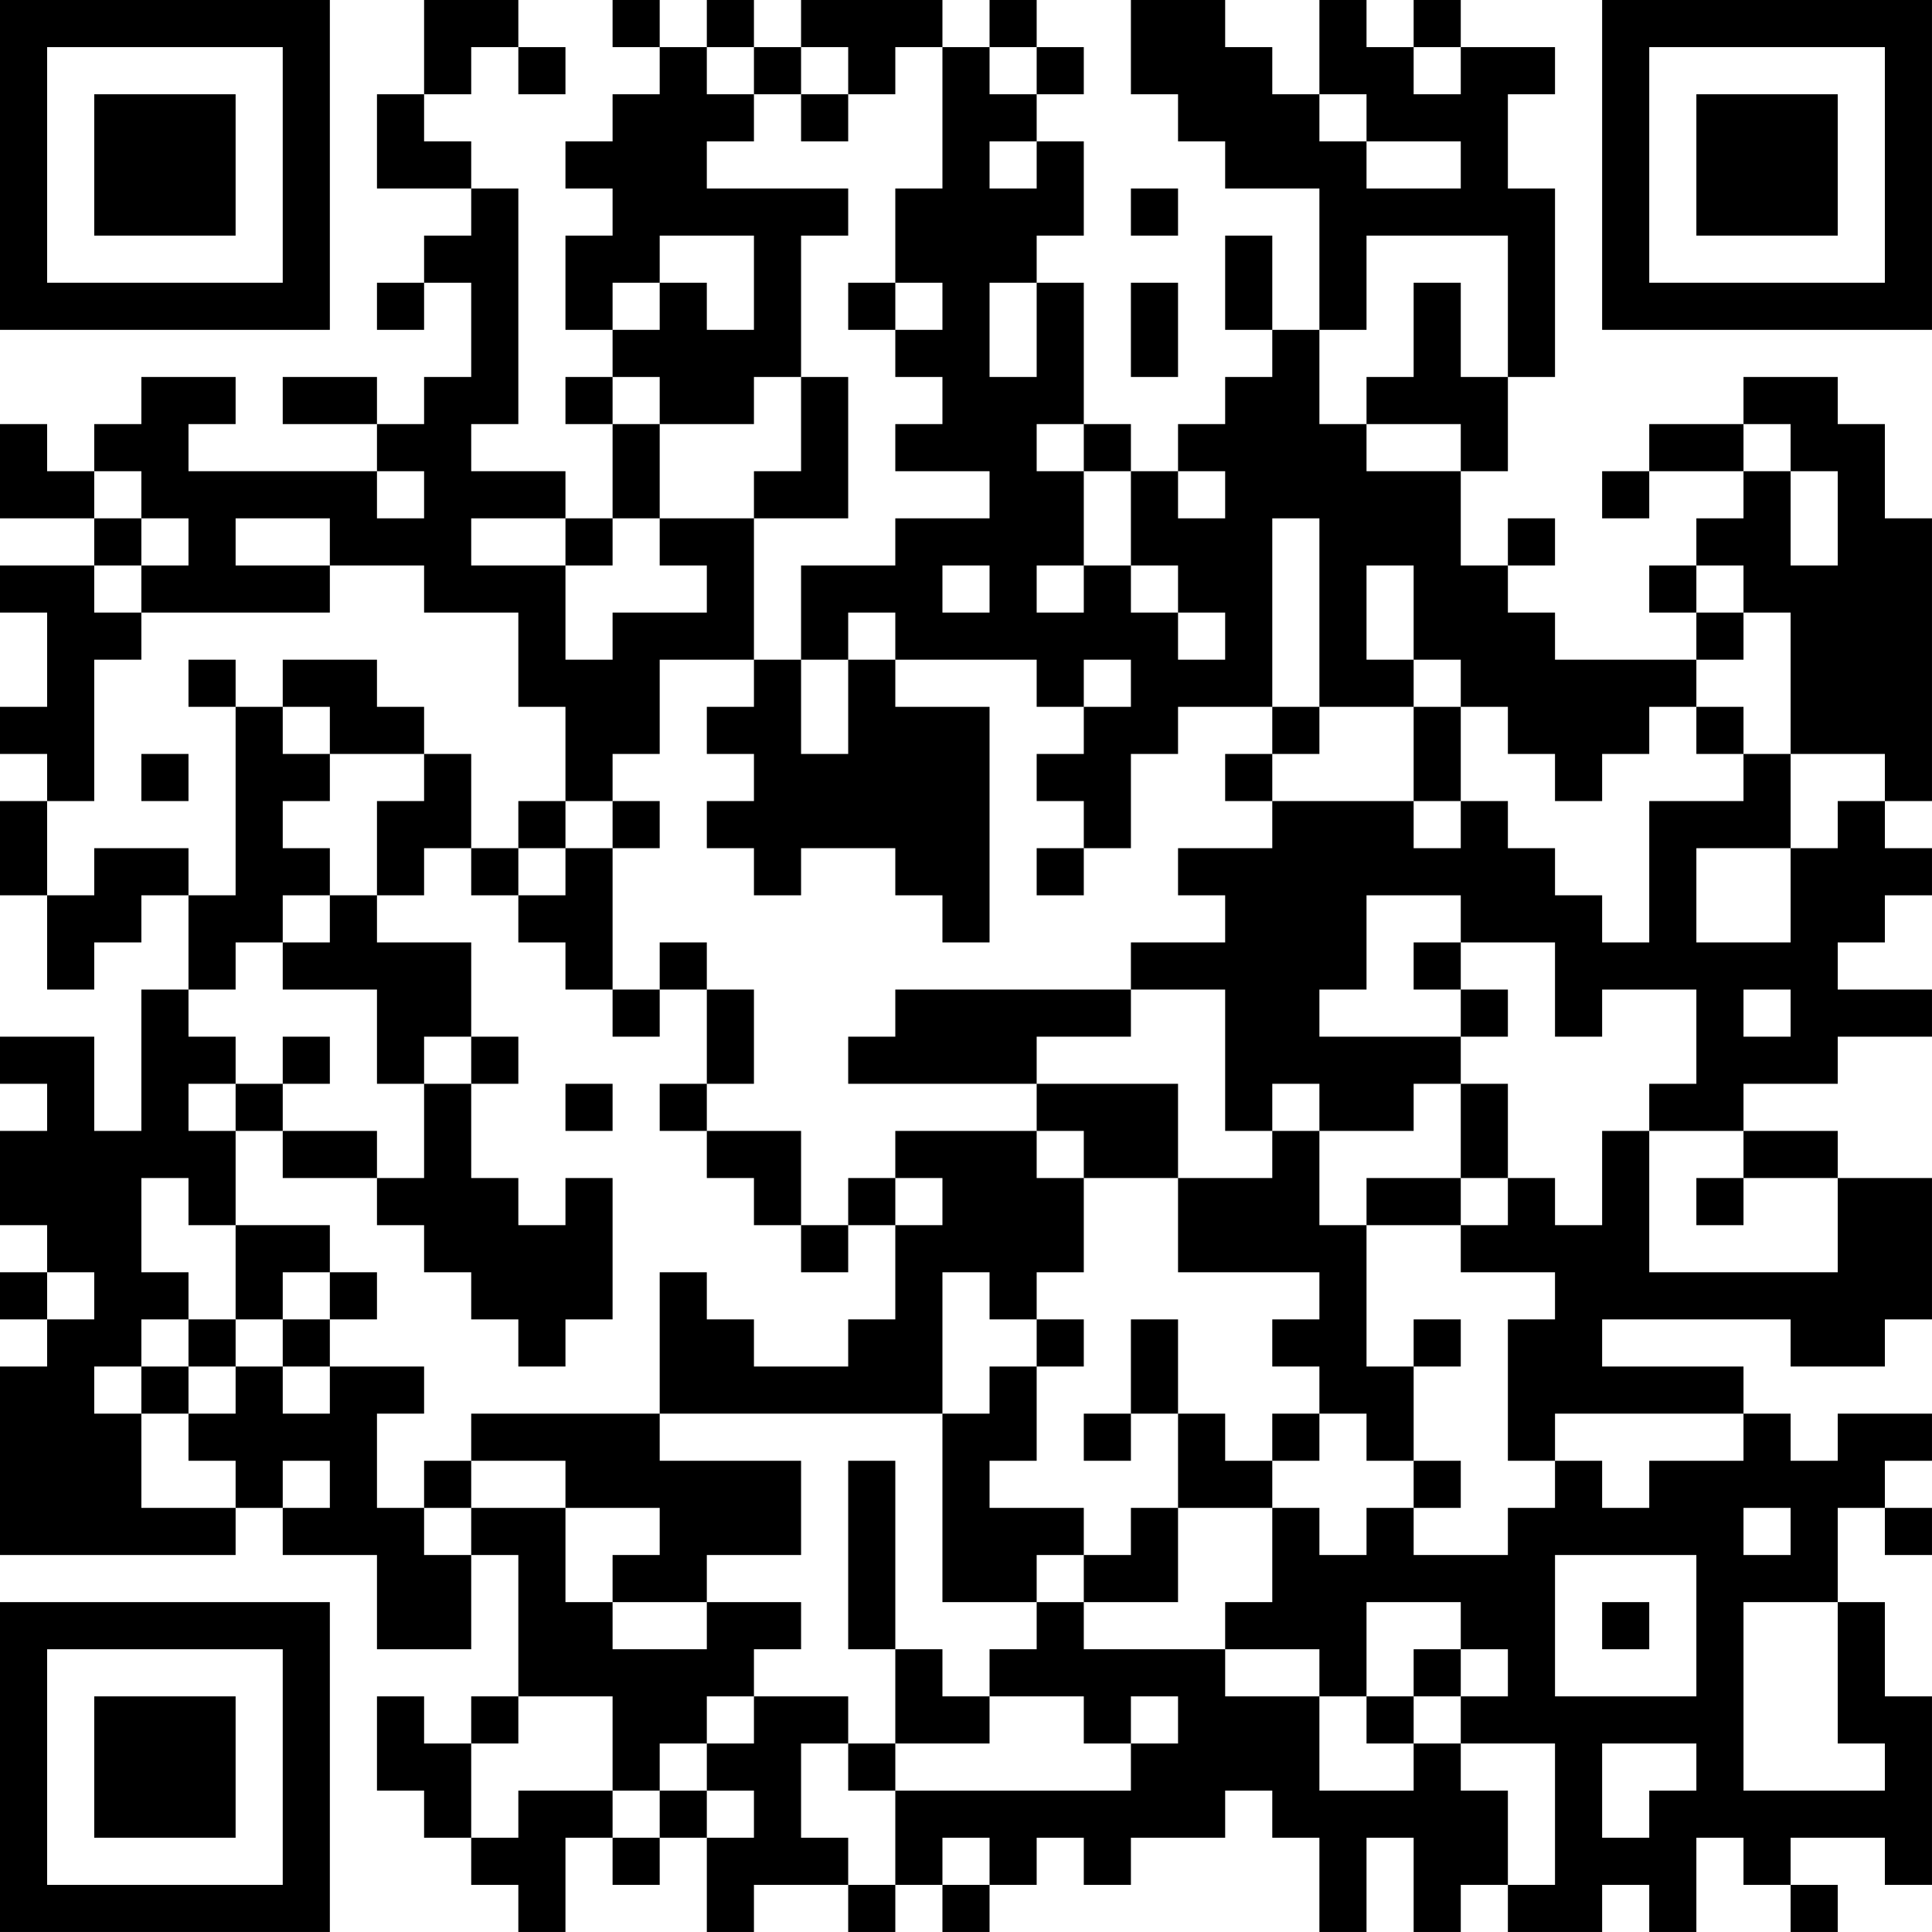 <?xml version="1.0" encoding="UTF-8"?>
<svg xmlns="http://www.w3.org/2000/svg" version="1.1" width="200" height="200" viewBox="0 0 200 200"><rect x="0" y="0" width="200" height="200" fill="#ffffff"/><g transform="scale(4.878)"><g transform="translate(0,0)"><path fill-rule="evenodd" d="M9 0L9 2L8 2L8 4L10 4L10 5L9 5L9 6L8 6L8 7L9 7L9 6L10 6L10 8L9 8L9 9L8 9L8 8L6 8L6 9L8 9L8 10L4 10L4 9L5 9L5 8L3 8L3 9L2 9L2 10L1 10L1 9L0 9L0 11L2 11L2 12L0 12L0 13L1 13L1 15L0 15L0 16L1 16L1 17L0 17L0 19L1 19L1 21L2 21L2 20L3 20L3 19L4 19L4 21L3 21L3 24L2 24L2 22L0 22L0 23L1 23L1 24L0 24L0 26L1 26L1 27L0 27L0 28L1 28L1 29L0 29L0 33L5 33L5 32L6 32L6 33L8 33L8 35L10 35L10 33L11 33L11 36L10 36L10 37L9 37L9 36L8 36L8 38L9 38L9 39L10 39L10 40L11 40L11 41L12 41L12 39L13 39L13 40L14 40L14 39L15 39L15 41L16 41L16 40L18 40L18 41L19 41L19 40L20 40L20 41L21 41L21 40L22 40L22 39L23 39L23 40L24 40L24 39L26 39L26 38L27 38L27 39L28 39L28 41L29 41L29 39L30 39L30 41L31 41L31 40L32 40L32 41L34 41L34 40L35 40L35 41L36 41L36 39L37 39L37 40L38 40L38 41L39 41L39 40L38 40L38 39L40 39L40 40L41 40L41 36L40 36L40 34L39 34L39 32L40 32L40 33L41 33L41 32L40 32L40 31L41 31L41 30L39 30L39 31L38 31L38 30L37 30L37 29L34 29L34 28L38 28L38 29L40 29L40 28L41 28L41 25L39 25L39 24L37 24L37 23L39 23L39 22L41 22L41 21L39 21L39 20L40 20L40 19L41 19L41 18L40 18L40 17L41 17L41 11L40 11L40 9L39 9L39 8L37 8L37 9L35 9L35 10L34 10L34 11L35 11L35 10L37 10L37 11L36 11L36 12L35 12L35 13L36 13L36 14L33 14L33 13L32 13L32 12L33 12L33 11L32 11L32 12L31 12L31 10L32 10L32 8L33 8L33 4L32 4L32 2L33 2L33 1L31 1L31 0L30 0L30 1L29 1L29 0L28 0L28 2L27 2L27 1L26 1L26 0L24 0L24 2L25 2L25 3L26 3L26 4L28 4L28 7L27 7L27 5L26 5L26 7L27 7L27 8L26 8L26 9L25 9L25 10L24 10L24 9L23 9L23 6L22 6L22 5L23 5L23 3L22 3L22 2L23 2L23 1L22 1L22 0L21 0L21 1L20 1L20 0L17 0L17 1L16 1L16 0L15 0L15 1L14 1L14 0L13 0L13 1L14 1L14 2L13 2L13 3L12 3L12 4L13 4L13 5L12 5L12 7L13 7L13 8L12 8L12 9L13 9L13 11L12 11L12 10L10 10L10 9L11 9L11 4L10 4L10 3L9 3L9 2L10 2L10 1L11 1L11 2L12 2L12 1L11 1L11 0ZM15 1L15 2L16 2L16 3L15 3L15 4L18 4L18 5L17 5L17 8L16 8L16 9L14 9L14 8L13 8L13 9L14 9L14 11L13 11L13 12L12 12L12 11L10 11L10 12L12 12L12 14L13 14L13 13L15 13L15 12L14 12L14 11L16 11L16 14L14 14L14 16L13 16L13 17L12 17L12 15L11 15L11 13L9 13L9 12L7 12L7 11L5 11L5 12L7 12L7 13L3 13L3 12L4 12L4 11L3 11L3 10L2 10L2 11L3 11L3 12L2 12L2 13L3 13L3 14L2 14L2 17L1 17L1 19L2 19L2 18L4 18L4 19L5 19L5 15L6 15L6 16L7 16L7 17L6 17L6 18L7 18L7 19L6 19L6 20L5 20L5 21L4 21L4 22L5 22L5 23L4 23L4 24L5 24L5 26L4 26L4 25L3 25L3 27L4 27L4 28L3 28L3 29L2 29L2 30L3 30L3 32L5 32L5 31L4 31L4 30L5 30L5 29L6 29L6 30L7 30L7 29L9 29L9 30L8 30L8 32L9 32L9 33L10 33L10 32L12 32L12 34L13 34L13 35L15 35L15 34L17 34L17 35L16 35L16 36L15 36L15 37L14 37L14 38L13 38L13 36L11 36L11 37L10 37L10 39L11 39L11 38L13 38L13 39L14 39L14 38L15 38L15 39L16 39L16 38L15 38L15 37L16 37L16 36L18 36L18 37L17 37L17 39L18 39L18 40L19 40L19 38L24 38L24 37L25 37L25 36L24 36L24 37L23 37L23 36L21 36L21 35L22 35L22 34L23 34L23 35L26 35L26 36L28 36L28 38L30 38L30 37L31 37L31 38L32 38L32 40L33 40L33 37L31 37L31 36L32 36L32 35L31 35L31 34L29 34L29 36L28 36L28 35L26 35L26 34L27 34L27 32L28 32L28 33L29 33L29 32L30 32L30 33L32 33L32 32L33 32L33 31L34 31L34 32L35 32L35 31L37 31L37 30L33 30L33 31L32 31L32 28L33 28L33 27L31 27L31 26L32 26L32 25L33 25L33 26L34 26L34 24L35 24L35 27L39 27L39 25L37 25L37 24L35 24L35 23L36 23L36 21L34 21L34 22L33 22L33 20L31 20L31 19L29 19L29 21L28 21L28 22L31 22L31 23L30 23L30 24L28 24L28 23L27 23L27 24L26 24L26 21L24 21L24 20L26 20L26 19L25 19L25 18L27 18L27 17L30 17L30 18L31 18L31 17L32 17L32 18L33 18L33 19L34 19L34 20L35 20L35 17L37 17L37 16L38 16L38 18L36 18L36 20L38 20L38 18L39 18L39 17L40 17L40 16L38 16L38 13L37 13L37 12L36 12L36 13L37 13L37 14L36 14L36 15L35 15L35 16L34 16L34 17L33 17L33 16L32 16L32 15L31 15L31 14L30 14L30 12L29 12L29 14L30 14L30 15L28 15L28 11L27 11L27 15L25 15L25 16L24 16L24 18L23 18L23 17L22 17L22 16L23 16L23 15L24 15L24 14L23 14L23 15L22 15L22 14L19 14L19 13L18 13L18 14L17 14L17 12L19 12L19 11L21 11L21 10L19 10L19 9L20 9L20 8L19 8L19 7L20 7L20 6L19 6L19 4L20 4L20 1L19 1L19 2L18 2L18 1L17 1L17 2L16 2L16 1ZM21 1L21 2L22 2L22 1ZM30 1L30 2L31 2L31 1ZM17 2L17 3L18 3L18 2ZM28 2L28 3L29 3L29 4L31 4L31 3L29 3L29 2ZM21 3L21 4L22 4L22 3ZM24 4L24 5L25 5L25 4ZM14 5L14 6L13 6L13 7L14 7L14 6L15 6L15 7L16 7L16 5ZM29 5L29 7L28 7L28 9L29 9L29 10L31 10L31 9L29 9L29 8L30 8L30 6L31 6L31 8L32 8L32 5ZM18 6L18 7L19 7L19 6ZM21 6L21 8L22 8L22 6ZM24 6L24 8L25 8L25 6ZM17 8L17 10L16 10L16 11L18 11L18 8ZM22 9L22 10L23 10L23 12L22 12L22 13L23 13L23 12L24 12L24 13L25 13L25 14L26 14L26 13L25 13L25 12L24 12L24 10L23 10L23 9ZM37 9L37 10L38 10L38 12L39 12L39 10L38 10L38 9ZM8 10L8 11L9 11L9 10ZM25 10L25 11L26 11L26 10ZM20 12L20 13L21 13L21 12ZM4 14L4 15L5 15L5 14ZM6 14L6 15L7 15L7 16L9 16L9 17L8 17L8 19L7 19L7 20L6 20L6 21L8 21L8 23L9 23L9 25L8 25L8 24L6 24L6 23L7 23L7 22L6 22L6 23L5 23L5 24L6 24L6 25L8 25L8 26L9 26L9 27L10 27L10 28L11 28L11 29L12 29L12 28L13 28L13 25L12 25L12 26L11 26L11 25L10 25L10 23L11 23L11 22L10 22L10 20L8 20L8 19L9 19L9 18L10 18L10 19L11 19L11 20L12 20L12 21L13 21L13 22L14 22L14 21L15 21L15 23L14 23L14 24L15 24L15 25L16 25L16 26L17 26L17 27L18 27L18 26L19 26L19 28L18 28L18 29L16 29L16 28L15 28L15 27L14 27L14 30L10 30L10 31L9 31L9 32L10 32L10 31L12 31L12 32L14 32L14 33L13 33L13 34L15 34L15 33L17 33L17 31L14 31L14 30L20 30L20 34L22 34L22 33L23 33L23 34L25 34L25 32L27 32L27 31L28 31L28 30L29 30L29 31L30 31L30 32L31 32L31 31L30 31L30 29L31 29L31 28L30 28L30 29L29 29L29 26L31 26L31 25L32 25L32 23L31 23L31 25L29 25L29 26L28 26L28 24L27 24L27 25L25 25L25 23L22 23L22 22L24 22L24 21L19 21L19 22L18 22L18 23L22 23L22 24L19 24L19 25L18 25L18 26L17 26L17 24L15 24L15 23L16 23L16 21L15 21L15 20L14 20L14 21L13 21L13 18L14 18L14 17L13 17L13 18L12 18L12 17L11 17L11 18L10 18L10 16L9 16L9 15L8 15L8 14ZM16 14L16 15L15 15L15 16L16 16L16 17L15 17L15 18L16 18L16 19L17 19L17 18L19 18L19 19L20 19L20 20L21 20L21 15L19 15L19 14L18 14L18 16L17 16L17 14ZM27 15L27 16L26 16L26 17L27 17L27 16L28 16L28 15ZM30 15L30 17L31 17L31 15ZM36 15L36 16L37 16L37 15ZM3 16L3 17L4 17L4 16ZM11 18L11 19L12 19L12 18ZM22 18L22 19L23 19L23 18ZM30 20L30 21L31 21L31 22L32 22L32 21L31 21L31 20ZM37 21L37 22L38 22L38 21ZM9 22L9 23L10 23L10 22ZM12 23L12 24L13 24L13 23ZM22 24L22 25L23 25L23 27L22 27L22 28L21 28L21 27L20 27L20 30L21 30L21 29L22 29L22 31L21 31L21 32L23 32L23 33L24 33L24 32L25 32L25 30L26 30L26 31L27 31L27 30L28 30L28 29L27 29L27 28L28 28L28 27L25 27L25 25L23 25L23 24ZM19 25L19 26L20 26L20 25ZM36 25L36 26L37 26L37 25ZM5 26L5 28L4 28L4 29L3 29L3 30L4 30L4 29L5 29L5 28L6 28L6 29L7 29L7 28L8 28L8 27L7 27L7 26ZM1 27L1 28L2 28L2 27ZM6 27L6 28L7 28L7 27ZM22 28L22 29L23 29L23 28ZM24 28L24 30L23 30L23 31L24 31L24 30L25 30L25 28ZM6 31L6 32L7 32L7 31ZM18 31L18 35L19 35L19 37L18 37L18 38L19 38L19 37L21 37L21 36L20 36L20 35L19 35L19 31ZM37 32L37 33L38 33L38 32ZM33 33L33 36L36 36L36 33ZM34 34L34 35L35 35L35 34ZM37 34L37 38L40 38L40 37L39 37L39 34ZM30 35L30 36L29 36L29 37L30 37L30 36L31 36L31 35ZM34 37L34 39L35 39L35 38L36 38L36 37ZM20 39L20 40L21 40L21 39ZM0 0L0 7L7 7L7 0ZM1 1L1 6L6 6L6 1ZM2 2L2 5L5 5L5 2ZM34 0L34 7L41 7L41 0ZM35 1L35 6L40 6L40 1ZM36 2L36 5L39 5L39 2ZM0 34L0 41L7 41L7 34ZM1 35L1 40L6 40L6 35ZM2 36L2 39L5 39L5 36Z" fill="#000000"/></g></g></svg>
